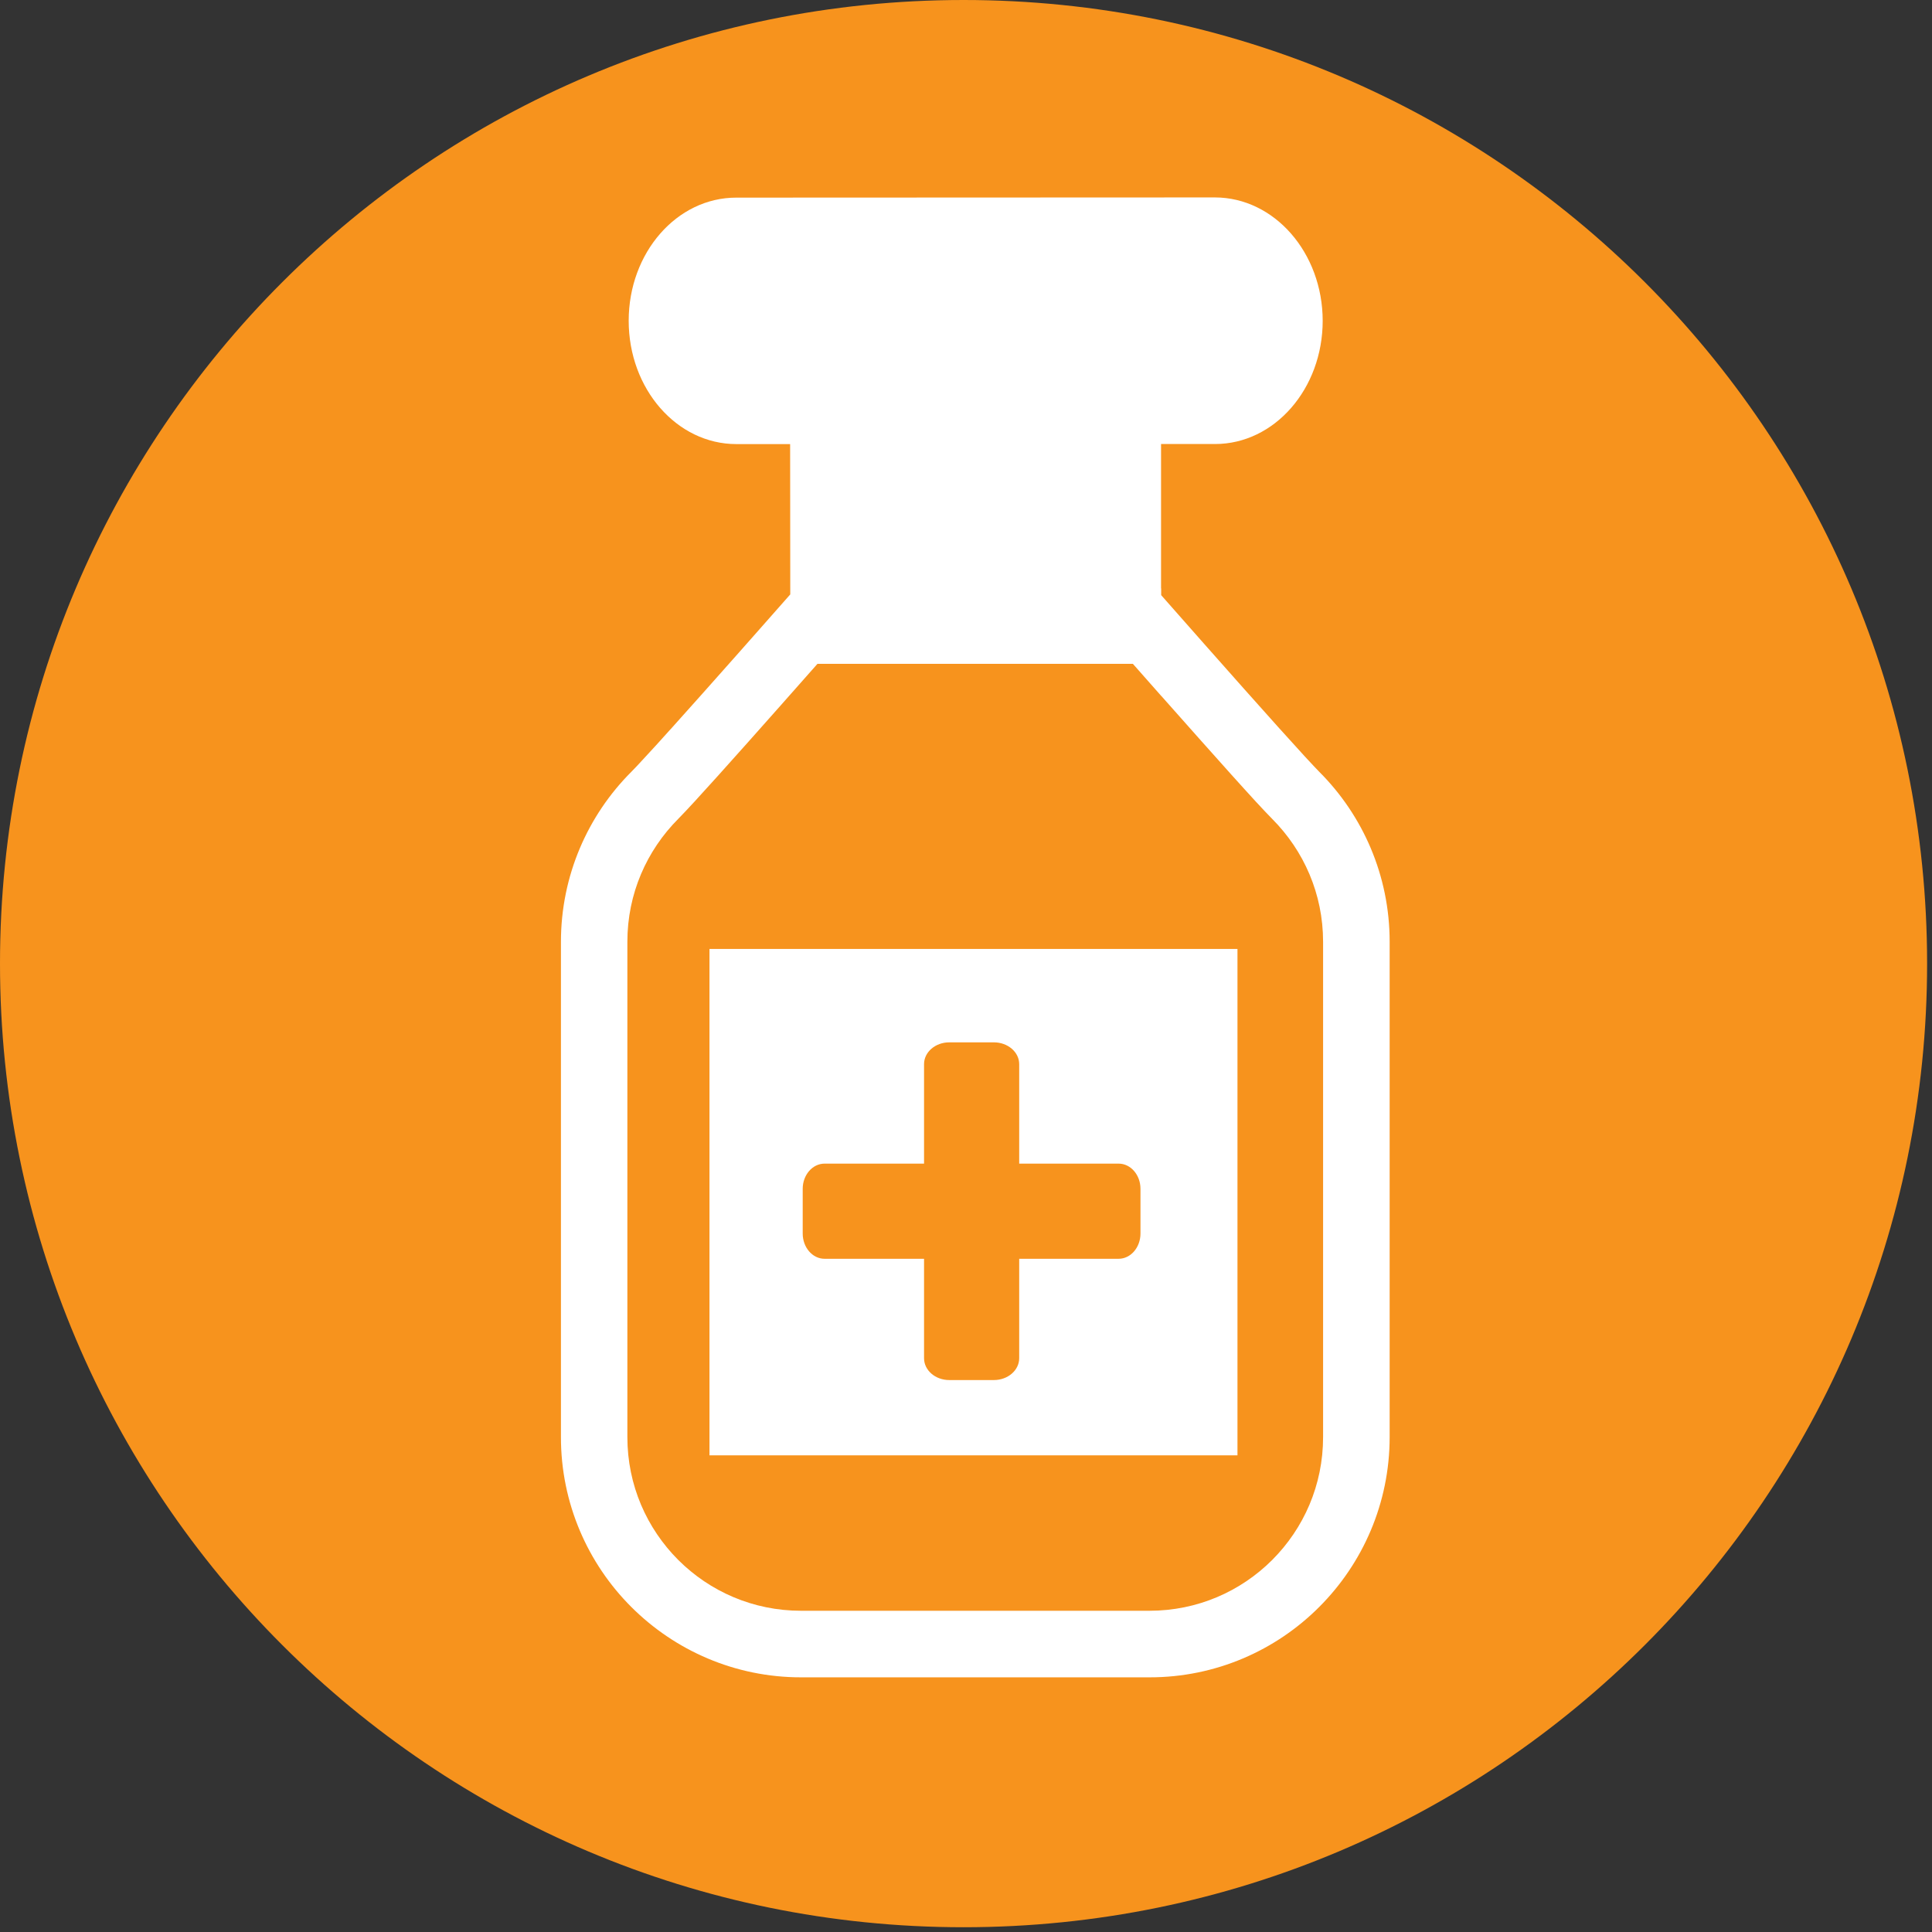 <svg id="medication" xmlns="http://www.w3.org/2000/svg" viewBox="0 0 292 292">
  <rect x="0" y="0" width="292" height="292" fill="#333333" stroke="none"/>
  <path id="background" fill="#f7931d" d="M145.63,0c-80.43,0 -145.63,65.2 -145.63,145.63c0,80.44 65.2,145.65 145.63,145.65c80.43,0 145.63,-65.21 145.63,-145.65c0,-80.43 -65.2,-145.63 -145.63,-145.63"/>
  <path fill="#fff" d="M175.55,105.22c3.91,4.42 7.55,8.5 10.46,11.75c1.46,1.62 2.74,3.04 3.79,4.18c1.06,1.14 1.87,2.01 2.48,2.62c4.76,4.78 7.69,11.31 7.69,18.58l0,74.84c-0,7.28 -2.93,13.81 -7.69,18.58c-4.77,4.76 -11.3,7.68 -18.57,7.68l-26.32,0l-26.31,0c-7.26,0 -13.8,-2.92 -18.57,-7.68c-4.76,-4.77 -7.69,-11.31 -7.69,-18.58l0,-57.96l0,-16.89c0,-7.27 2.93,-13.8 7.69,-18.58c0.61,-0.61 1.41,-1.48 2.47,-2.62c3.9,-4.24 11.04,-12.28 18.57,-20.81l47.67,0c1.45,1.65 2.9,3.29 4.31,4.88M101.32,110.24c-1.44,1.61 -2.7,3 -3.72,4.09c-1,1.11 -1.79,1.92 -2.19,2.33c-6.56,6.56 -10.63,15.67 -10.63,25.69l0,74.84c-0.01,10.02 4.07,19.13 10.63,25.68c6.57,6.57 15.67,10.65 25.68,10.64l52.63,0c10.02,0.01 19.12,-4.07 25.67,-10.64c6.56,-6.56 10.64,-15.66 10.64,-25.68l0,-57.96l0,-16.89c0,-10.02 -4.07,-19.13 -10.64,-25.69c-0.39,-0.4 -1.17,-1.22 -2.19,-2.33c-4.34,-4.72 -13.04,-14.53 -21.7,-24.37l0,-1.02l-0.02,0l0,-21.82l8.16,0c8.98,0 16.27,-8.34 16.27,-18.64c-0.02,-10.27 -7.3,-18.61 -16.28,-18.63l-72.33,0.03c-9,-0.02 -16.28,8.32 -16.28,18.61c0,10.3 7.28,18.64 16.27,18.64l8.13,0l0.02,22.72c-2.6,2.95 -5.21,5.91 -7.7,8.72c-3.9,4.4 -7.52,8.47 -10.41,11.68"/>
  <path fill="#fff" d="M172.37,181.84l0,4.59c0,2.11 -1.48,3.82 -3.3,3.82l-15.03,0l0,15.03c0,1.82 -1.71,3.3 -3.82,3.3l-6.75,0c-2.11,0 -3.81,-1.48 -3.81,-3.3l0,-15.03l-15.04,0c-1.82,0 -3.3,-1.71 -3.3,-3.82l0,-0.78l0,-3.81l0,-2.16c0,-2.1 1.48,-3.81 3.3,-3.81l15.04,0l0,-15.04c0,-1.82 1.71,-3.29 3.81,-3.29l6.75,0c2.11,0 3.82,1.48 3.82,3.29l0,15.04l15.03,0c1.83,0 3.3,1.71 3.3,3.81l0,2.16ZM107.23,219.96l79.8,0l0,-76.54l-79.8,0l0,76.54Z"/>
</svg>

